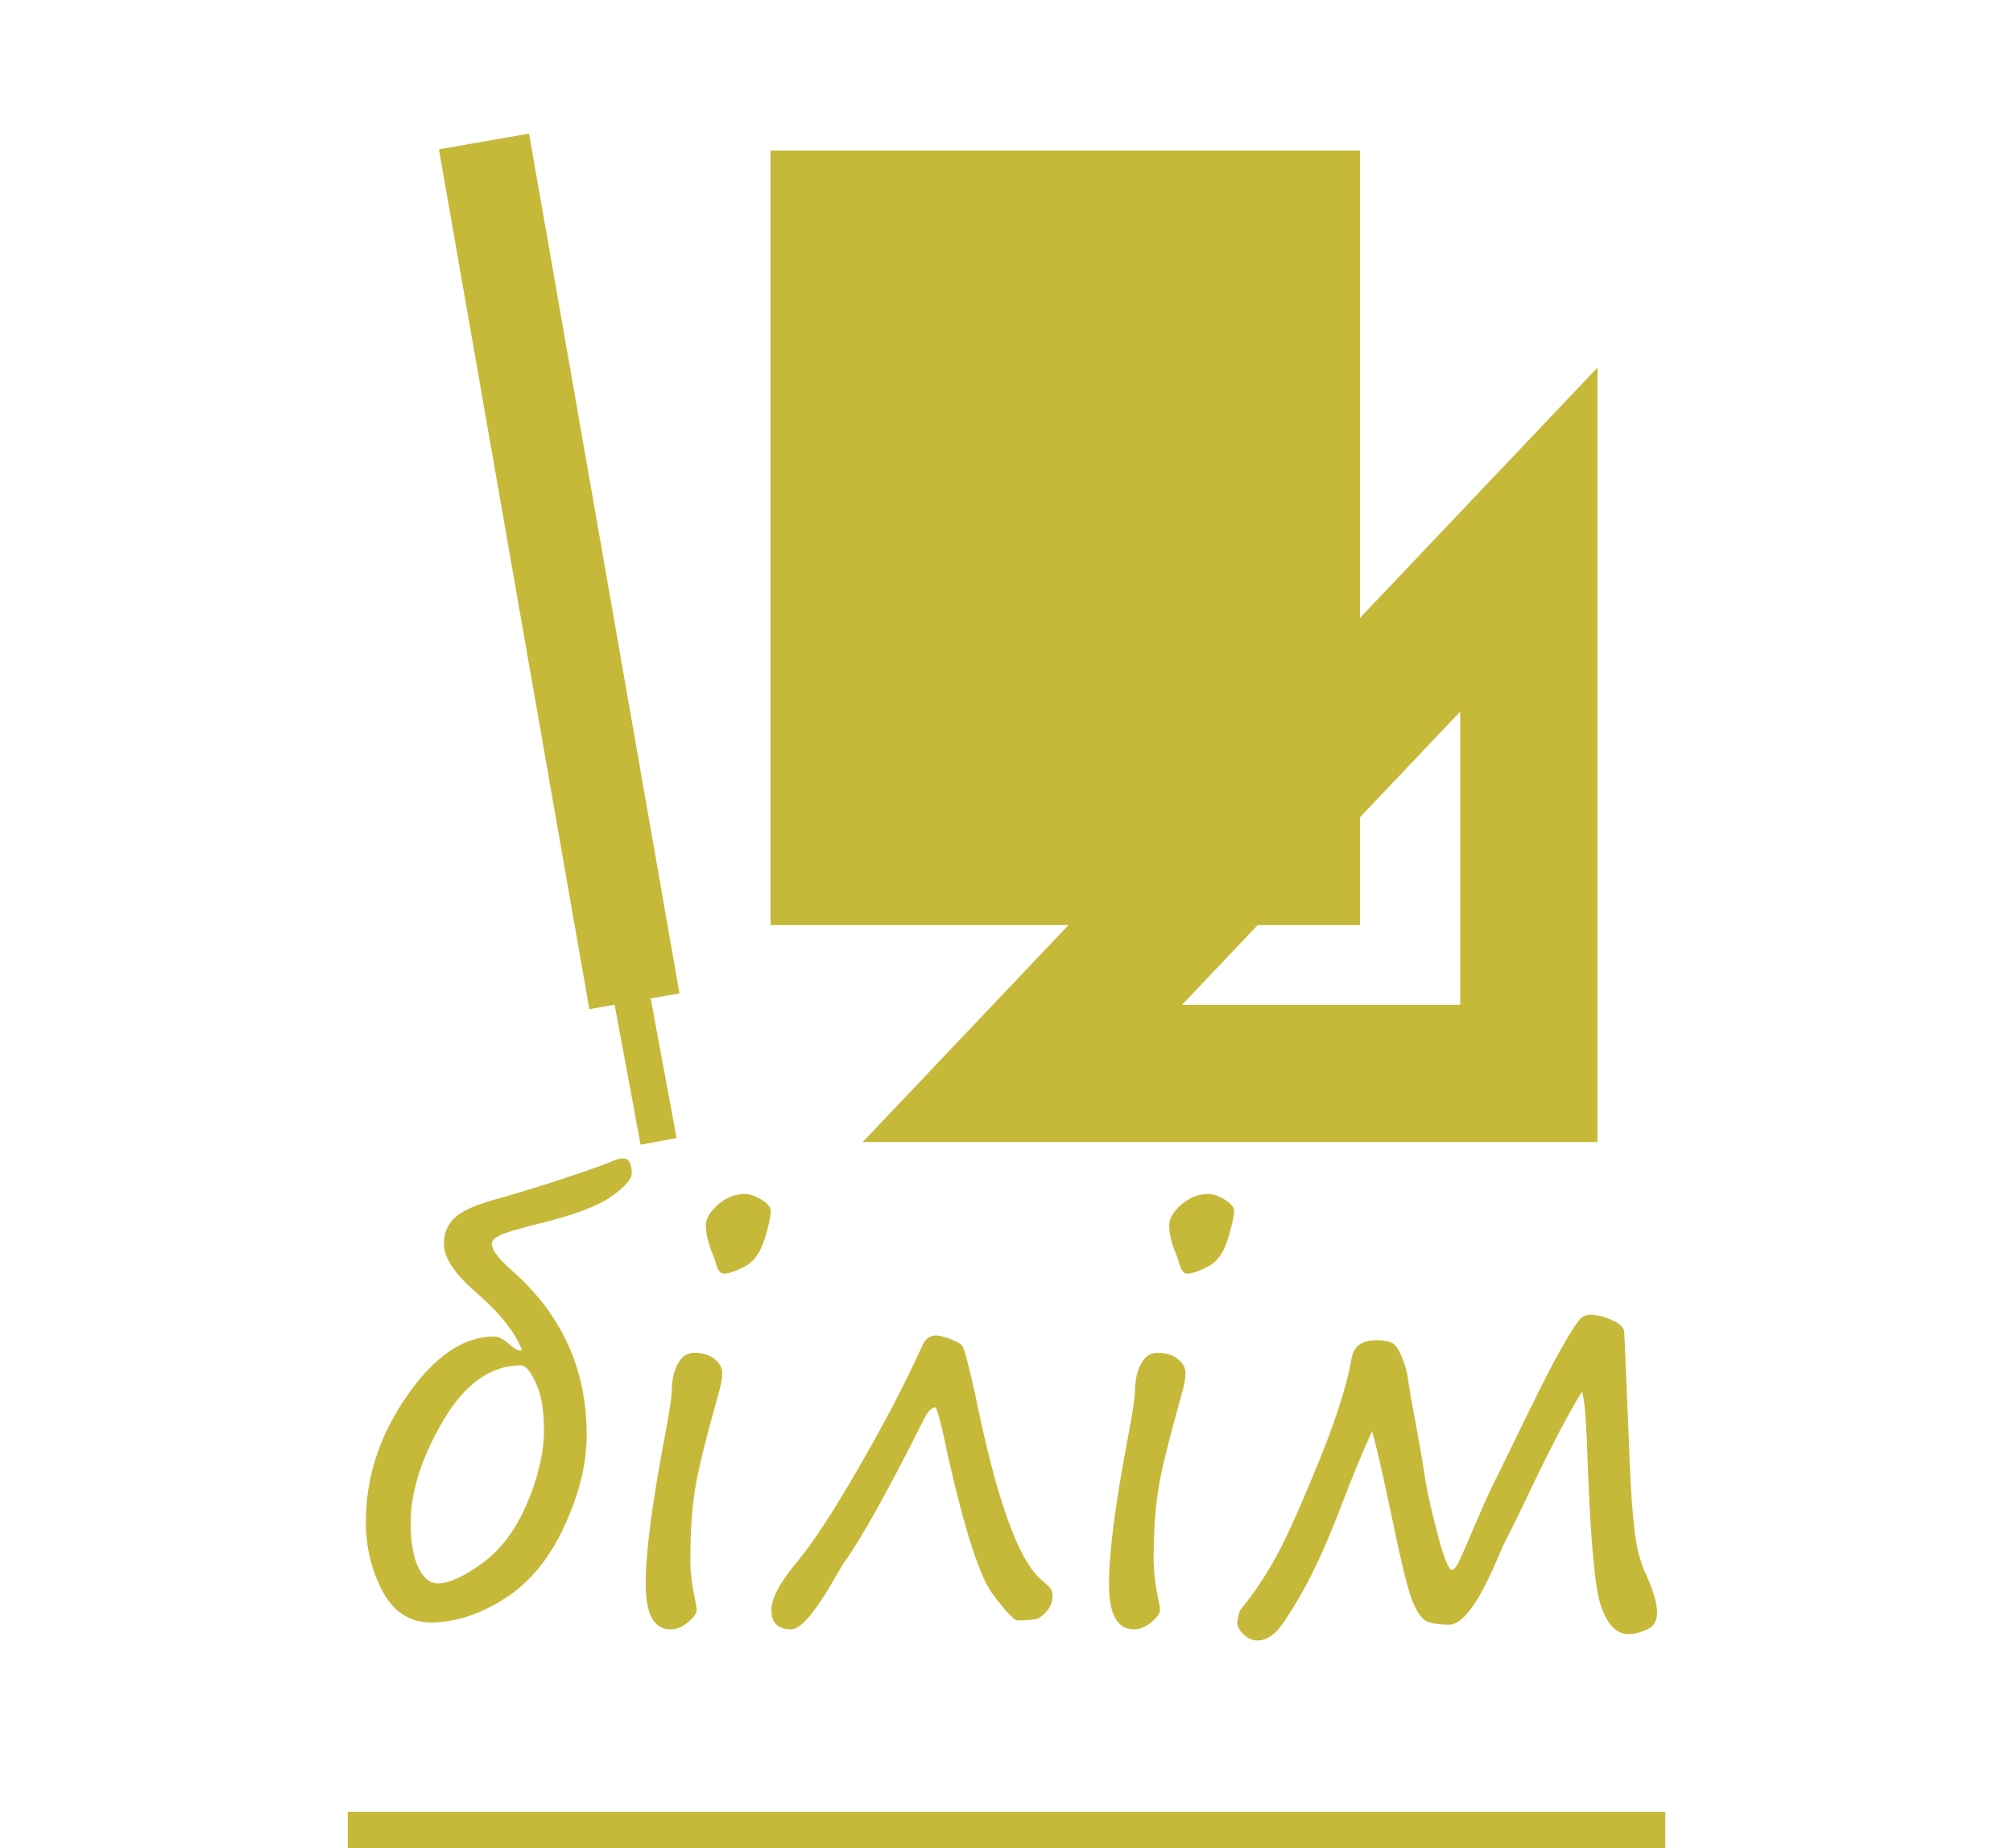 <?xml version="1.0" encoding="UTF-8"?>
<!DOCTYPE svg PUBLIC "-//W3C//DTD SVG 1.1//EN" "http://www.w3.org/Graphics/SVG/1.1/DTD/svg11.dtd">
<!-- Creator: CorelDRAW 2020 -->
<svg xmlns="http://www.w3.org/2000/svg" xml:space="preserve" width="11mm" height="10.1mm" version="1.1" style="shape-rendering:geometricPrecision; text-rendering:geometricPrecision; image-rendering:optimizeQuality; fill-rule:evenodd; clip-rule:evenodd"
viewBox="0 0 316.1 290.23"
 xmlns:xlink="http://www.w3.org/1999/xlink"
 xmlns:xodm="http://www.corel.com/coreldraw/odm/2003">
 <defs>
  <style type="text/css">
   <![CDATA[
    .str1 {stroke:#C6B93A;stroke-width:21.55;stroke-miterlimit:22.926}
    .str2 {stroke:#C6B93A;stroke-width:14.37;stroke-miterlimit:22.926}
    .str0 {stroke:#C6B93A;stroke-width:5.75;stroke-miterlimit:22.926}
    .fil0 {fill:none}
    .fil1 {fill:#C6B93A}
    .fil2 {fill:#C6B93A;fill-rule:nonzero}
   ]]>
  </style>
 </defs>
 <g id="Layer_x0020_1">
  <g id="_970021640">
   <polygon class="fil0" points="-0,0 316.1,0 316.1,287.36 -0,287.36 "/>
   <line class="fil0 str0" x1="54.6" y1="287.36" x2="261.5" y2= "287.36" />
   <g>
    <polygon class="fil0 str1" points="240.07,84.73 160.54,168.55 240.07,168.55 "/>
    <line class="fil0 str2" x1="76" y1="22.21" x2="99.62" y2= "157.22" />
    <line class="fil0 str0" x1="98.85" y1="154.59" x2="103.42" y2= "179.22" />
    <polygon class="fil1" points="213.56,23.63 120.99,23.63 120.99,145.26 213.56,145.26 "/>
   </g>
   <path class="fil2" d="M81.96 212.02c-1.01,-2.75 -3.37,-5.73 -7.05,-8.94 -3.47,-3 -5.21,-5.57 -5.21,-7.71 0,-1.71 0.56,-3.09 1.68,-4.14 1.12,-1.05 3.2,-2.01 6.25,-2.86 3.79,-1.05 7.65,-2.23 11.59,-3.56 3.93,-1.31 6.29,-2.16 7.09,-2.55 0.51,-0.23 1.03,-0.36 1.56,-0.36 0.89,0 1.33,0.78 1.33,2.37 0,0.88 -1.07,2.08 -3.2,3.6 -2.15,1.53 -5.93,2.94 -11.35,4.26 -3.42,0.85 -5.51,1.49 -6.28,1.9 -0.77,0.41 -1.14,0.84 -1.14,1.26 0,0.97 1.04,2.35 3.12,4.18 7.85,6.87 11.78,15.49 11.78,25.87 0,4.46 -1.16,9.24 -3.52,14.33 -2.35,5.09 -5.49,8.88 -9.4,11.37 -3.92,2.47 -7.75,3.72 -11.5,3.72 -3.37,0 -5.91,-1.64 -7.65,-4.93 -1.74,-3.3 -2.61,-6.91 -2.61,-10.87 0,-7.01 2.16,-13.6 6.47,-19.8 4.32,-6.21 8.88,-9.31 13.7,-9.31 0.64,0 1.44,0.41 2.41,1.25 0.88,0.8 1.52,1.11 1.92,0.92zm-17.47 27.1c0,2.97 0.39,5.3 1.18,6.98 0.79,1.68 1.83,2.53 3.11,2.53 1.71,0 4.02,-1.05 6.94,-3.17 2.91,-2.11 5.27,-5.23 7.03,-9.37 1.78,-4.15 2.67,-8.02 2.67,-11.64 0,-2.98 -0.41,-5.42 -1.26,-7.27 -0.85,-1.86 -1.63,-2.79 -2.34,-2.79 -4.76,0 -8.84,2.9 -12.24,8.7 -3.39,5.79 -5.09,11.14 -5.09,16.03zm49.16 -39.13c-0.56,0 -0.99,-0.6 -1.29,-1.81 -0.11,-0.37 -0.25,-0.78 -0.44,-1.24 -0.72,-1.72 -1.08,-3.24 -1.08,-4.53 0,-1.07 0.63,-2.15 1.91,-3.26 1.27,-1.11 2.68,-1.67 4.23,-1.67 0.78,0 1.64,0.3 2.61,0.9 0.96,0.6 1.44,1.18 1.44,1.74 0,0.89 -0.33,2.38 -0.99,4.5 -0.66,2.11 -1.7,3.53 -3.12,4.27 -1.44,0.73 -2.52,1.1 -3.27,1.1zm-5.26 44.79c0,2.03 0.29,4.31 0.85,6.86 0.11,0.48 0.15,0.87 0.15,1.19 0,0.49 -0.44,1.11 -1.31,1.87 -0.89,0.75 -1.82,1.14 -2.8,1.14 -2.6,0 -3.89,-2.38 -3.89,-7.13 0,-4.93 1.01,-12.7 3.04,-23.33 0.7,-3.72 1.04,-6.01 1.04,-6.86 0,-1.68 0.32,-3.12 0.93,-4.31 0.62,-1.19 1.48,-1.79 2.6,-1.79 1.37,0 2.44,0.33 3.23,0.99 0.79,0.66 1.18,1.38 1.18,2.19 0,0.79 -0.18,1.86 -0.56,3.16 -2,7.06 -3.24,12.11 -3.72,15.16 -0.48,3.04 -0.72,6.66 -0.72,10.87zm38.57 -23.78c-0.64,-0.03 -1.27,0.59 -1.88,1.85 -5.54,11.07 -9.72,18.57 -12.55,22.54 -0.25,0.34 -0.56,0.85 -0.93,1.52 -3.34,5.95 -5.79,8.93 -7.34,8.93 -2.08,0 -3.12,-1 -3.12,-3.01 0,-1.81 1.28,-4.28 3.89,-7.42 2.5,-2.96 5.8,-7.99 9.89,-15.1 4.09,-7.09 7.4,-13.45 9.95,-19.1 0.48,-1.01 1.2,-1.52 2.16,-1.52 0.39,0 1.12,0.18 2.15,0.55 1.02,0.36 1.68,0.75 1.98,1.18 0.29,0.43 0.94,2.91 1.96,7.46 3.3,16.38 6.76,26.1 10.39,29.15 0.86,0.75 1.37,1.24 1.53,1.5 0.15,0.25 0.23,0.6 0.23,1.05 0,0.83 -0.26,1.59 -0.79,2.27 -0.55,0.68 -1.07,1.11 -1.57,1.3 -0.51,0.19 -1.55,0.28 -3.12,0.28 -0.56,0 -1.87,-1.38 -3.93,-4.16 -2.07,-2.76 -4.48,-10.3 -7.22,-22.62 -0.67,-3.32 -1.23,-5.55 -1.68,-6.67zm39.45 -21.01c-0.56,0 -0.99,-0.6 -1.29,-1.81 -0.11,-0.37 -0.25,-0.78 -0.44,-1.24 -0.72,-1.72 -1.08,-3.24 -1.08,-4.53 0,-1.07 0.63,-2.15 1.9,-3.26 1.27,-1.11 2.68,-1.67 4.23,-1.67 0.78,0 1.64,0.3 2.61,0.9 0.96,0.6 1.44,1.18 1.44,1.74 0,0.89 -0.33,2.38 -0.99,4.5 -0.66,2.11 -1.7,3.53 -3.12,4.27 -1.44,0.73 -2.52,1.1 -3.27,1.1zm-5.26 44.79c0,2.03 0.29,4.31 0.85,6.86 0.11,0.48 0.15,0.87 0.15,1.19 0,0.49 -0.44,1.11 -1.31,1.87 -0.89,0.75 -1.82,1.14 -2.81,1.14 -2.6,0 -3.89,-2.38 -3.89,-7.13 0,-4.93 1.01,-12.7 3.04,-23.33 0.7,-3.72 1.04,-6.01 1.04,-6.86 0,-1.68 0.31,-3.12 0.93,-4.31 0.61,-1.19 1.48,-1.79 2.6,-1.79 1.37,0 2.44,0.33 3.23,0.99 0.8,0.66 1.18,1.38 1.18,2.19 0,0.79 -0.18,1.86 -0.56,3.16 -2,7.06 -3.24,12.11 -3.72,15.16 -0.48,3.04 -0.72,6.66 -0.72,10.87zm67.24 -26.22c-2.16,3.46 -5.22,9.34 -9.14,17.64 -0.87,1.86 -1.78,3.67 -2.68,5.41 -0.3,0.56 -0.86,1.8 -1.68,3.73 -2.81,6.51 -5.26,9.77 -7.35,9.77 -1.66,0 -2.86,-0.19 -3.63,-0.6 -0.75,-0.4 -1.48,-1.49 -2.18,-3.28 -0.7,-1.79 -1.72,-5.99 -3.09,-12.63 -1.57,-7.5 -2.64,-12.13 -3.2,-13.87 -1.82,4.09 -3.44,8.03 -4.86,11.82 -2.14,5.58 -4.2,10.14 -6.21,13.66 -2,3.5 -3.45,5.62 -4.32,6.32 -0.89,0.71 -1.72,1.07 -2.53,1.07 -0.82,0 -1.57,-0.32 -2.24,-0.96 -0.67,-0.64 -1,-1.27 -1,-1.89 0.17,-1.09 0.34,-1.78 0.56,-2.04 2.33,-2.86 4.32,-5.91 6.01,-9.14 1.68,-3.24 3.83,-8.09 6.45,-14.56 2.6,-6.46 4.27,-11.77 4.98,-15.92 0.36,-1.76 1.64,-2.64 3.89,-2.64 1.31,0 2.22,0.19 2.7,0.6 0.48,0.4 0.96,1.22 1.43,2.44 0.47,1.23 0.74,2.32 0.82,3.3 0.17,1.15 0.61,3.7 1.36,7.65 0.67,3.72 1.12,6.35 1.33,7.9 0.37,2.23 1.04,5.14 1.99,8.75 0.94,3.61 1.7,5.42 2.23,5.42 0.37,0 0.9,-0.82 1.6,-2.45l3.36 -7.79c0.62,-1.41 1.27,-2.8 1.97,-4.16l4.6 -9.43c2.52,-5.19 4.45,-8.94 5.8,-11.28 1.34,-2.34 2.26,-3.75 2.72,-4.23 0.47,-0.49 1,-0.73 1.59,-0.73 1.01,0 2.15,0.28 3.41,0.82 1.26,0.55 1.9,1.15 1.96,1.82 0.05,0.67 0.18,3.46 0.37,8.37l0.52 12.52c0.16,3.98 0.39,7.36 0.72,10.16 0.31,2.79 0.88,5.05 1.68,6.76 1.25,2.72 1.88,4.83 1.88,6.34 0,1.27 -0.52,2.16 -1.57,2.64 -1.07,0.48 -2.04,0.72 -2.96,0.72 -1.86,0 -3.3,-1.51 -4.31,-4.49 -1,-3 -1.73,-11.58 -2.18,-25.74 -0.16,-4.26 -0.43,-6.86 -0.76,-7.81z"/>
  </g>
 </g>
</svg>

